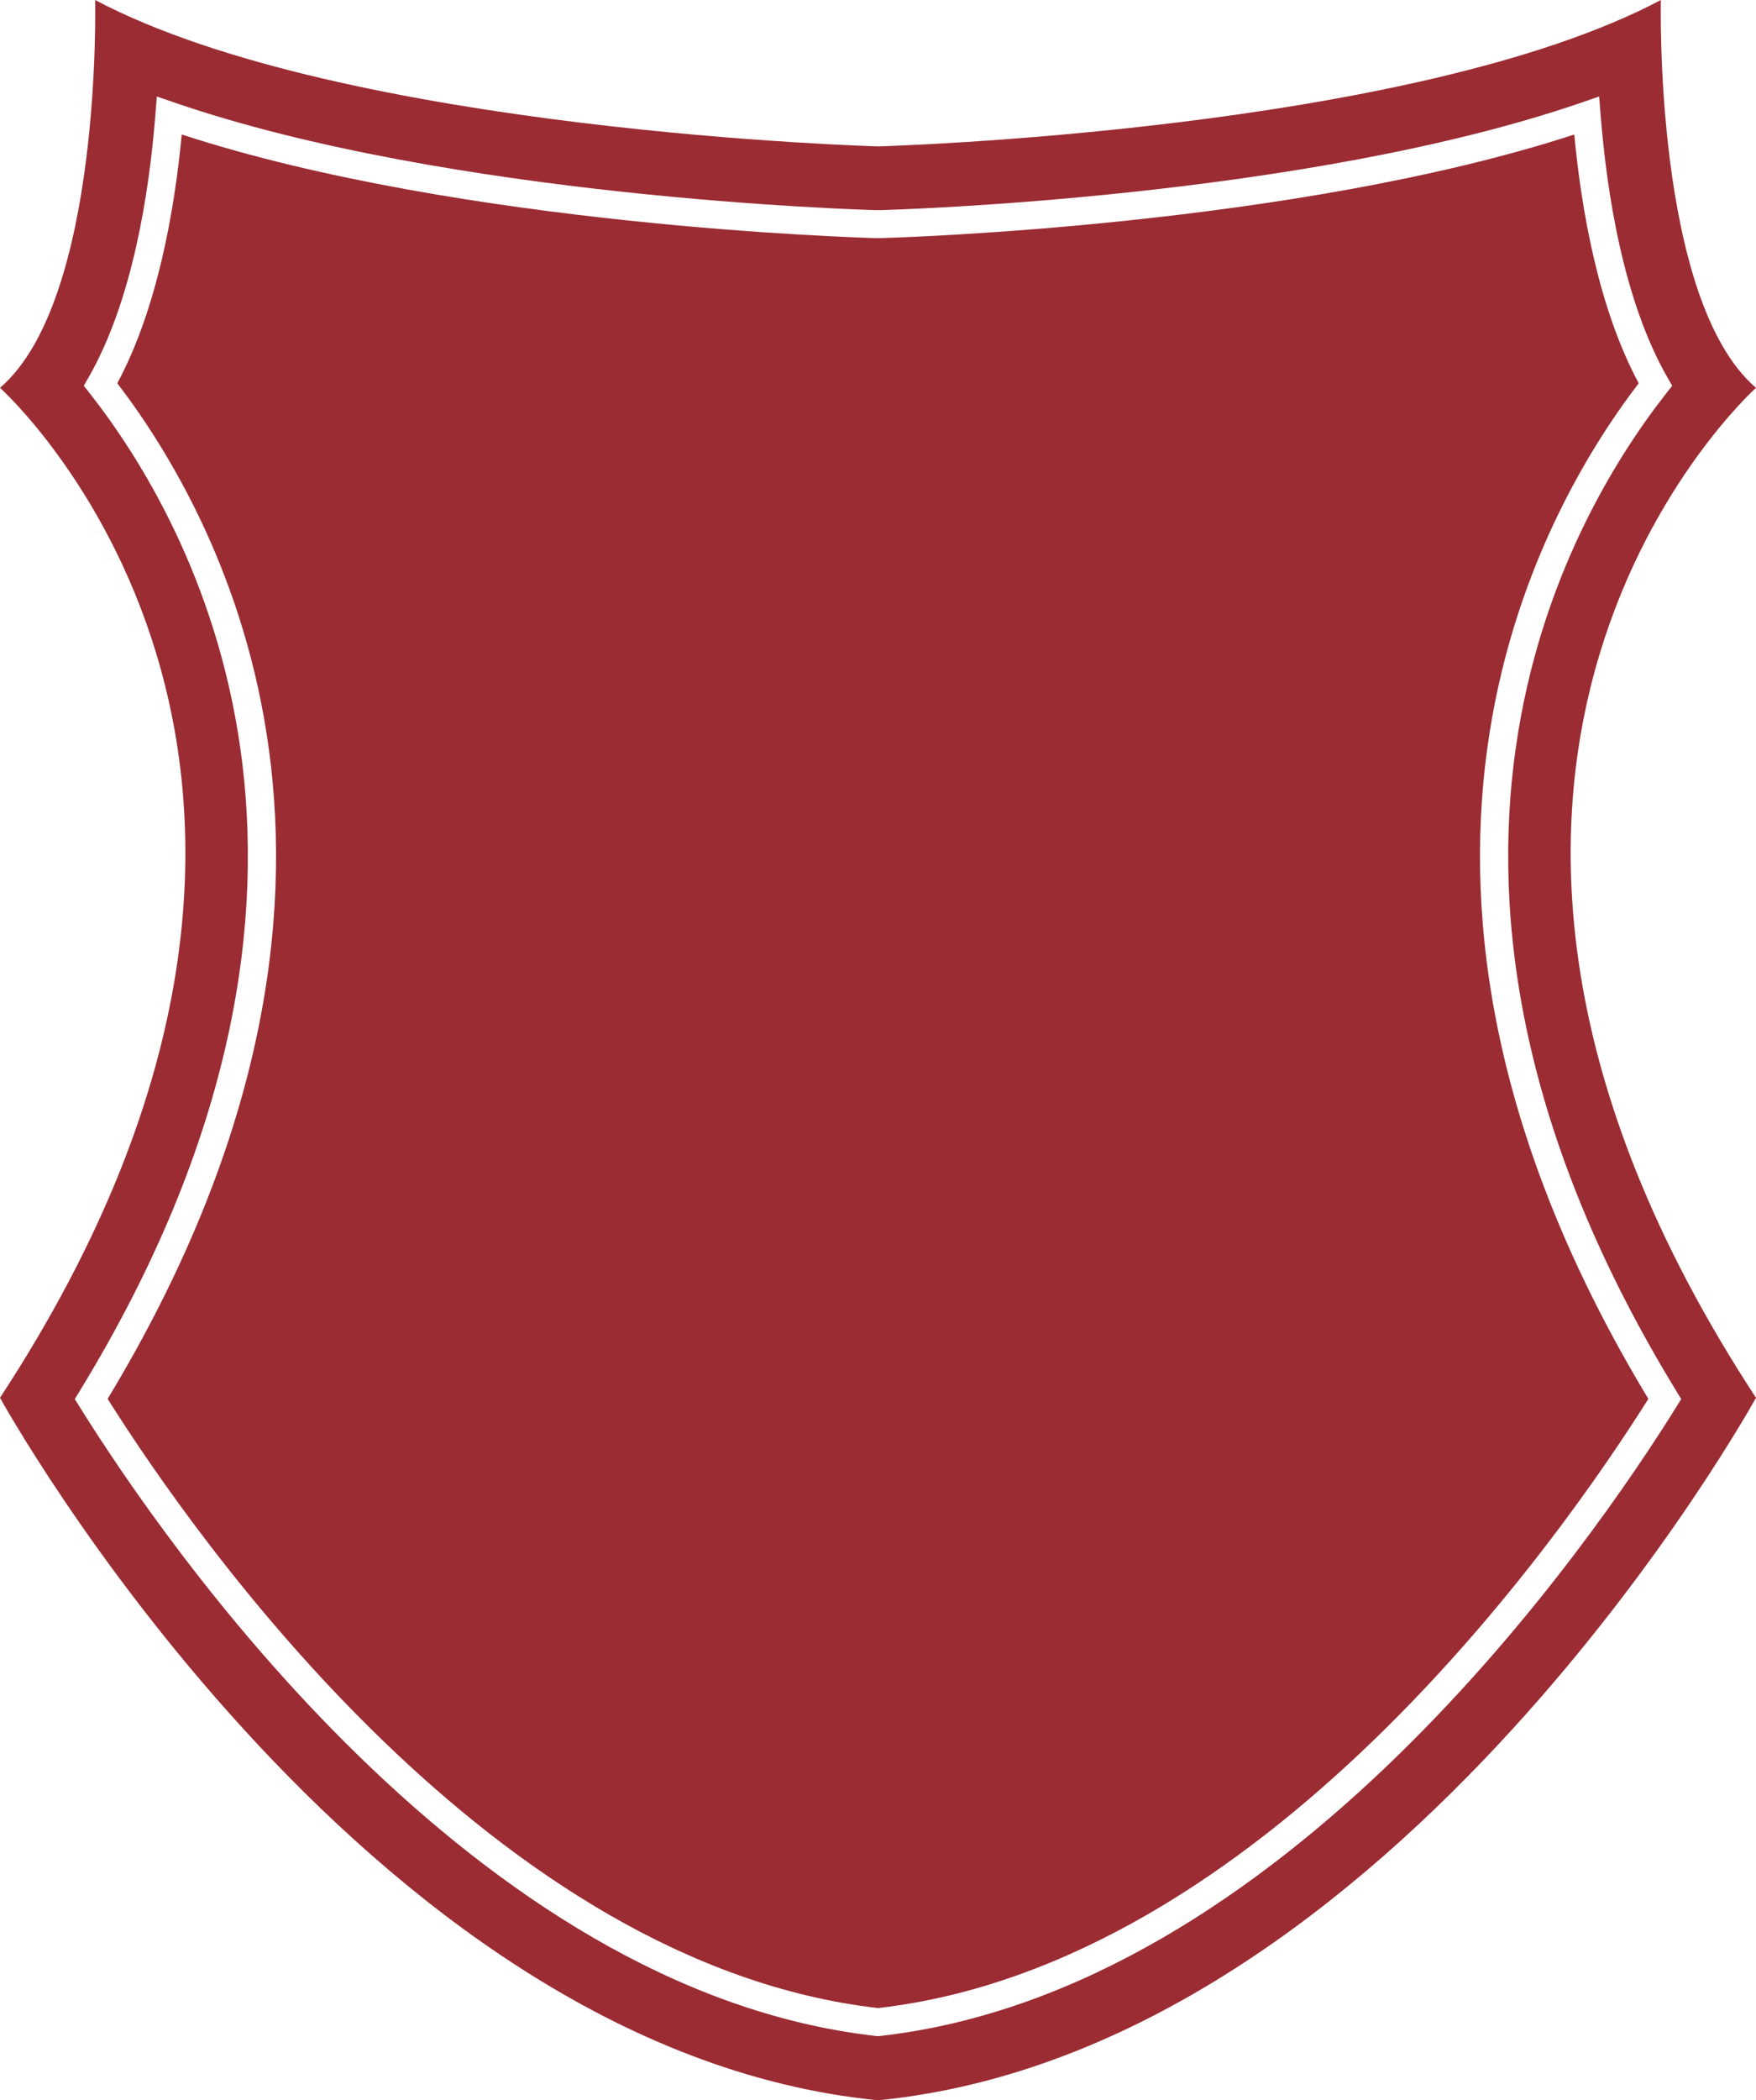 <svg version="1.1" id="图层_1" x="0px" y="0px" width="256.743px" height="307.008px" viewBox="0 0 256.743 307.008" enable-background="new 0 0 256.743 307.008" xml:space="preserve" xmlns="http://www.w3.org/2000/svg" xmlns:xlink="http://www.w3.org/1999/xlink" xmlns:xml="http://www.w3.org/XML/1998/namespace">
  <g>
    <path fill="#9B2C33" d="M239.592,56.023c-5.879-10.944-8.375-25.291-9.42-36.362c-40.928,13.363-98.932,15.074-101.431,15.143
		l-0.673,0.001c-2.553-0.067-60.56-1.78-101.496-15.144c-1.052,11.075-3.549,25.425-9.421,36.359
		c15.532,20.305,44.081,73.178-1.413,148.458c13.022,20.664,56.501,82.627,112.639,89.045
		c56.157-6.418,99.616-68.381,112.627-89.045C195.526,129.194,224.064,76.326,239.592,56.023z" class="color c1"/>
    <path fill="#9B2C33" d="M256.743,56.691C241.766,43.855,242.834,0,242.834,0c-36.355,19.262-114.458,21.398-114.458,21.398
		S50.286,19.262,13.909,0c0,0,1.064,43.855-13.909,56.69c0,0,60.984,54.572,0,147.628c0,0,52.438,95.207,128.377,102.688
		c75.945-7.481,128.366-102.688,128.366-102.688C195.775,111.263,256.743,56.691,256.743,56.691z M245.152,203.428l0.657,1.076
		l-0.666,1.072c-12.398,19.924-57.443,85.445-116.538,92.035l-0.228,0.025l-0.227-0.023c-59.076-6.59-104.142-72.112-116.548-92.036
		l-0.668-1.072l0.659-1.075c45.929-75.044,16.359-127.074,1.511-145.96l-0.854-1.084l0.688-1.196
		c6.464-11.267,8.889-27.13,9.783-38.453l0.208-2.632l2.494,0.86C65.87,28.888,125.602,30.648,128.124,30.717l0.563-0.001
		c2.469-0.067,62.196-1.828,102.63-15.751l2.496-0.86l0.208,2.633c0.89,11.316,3.312,27.176,9.783,38.455l0.687,1.196l-0.852,1.084
		C228.797,76.357,199.233,128.381,245.152,203.428z" class="color c1"/>
  </g>
</svg>